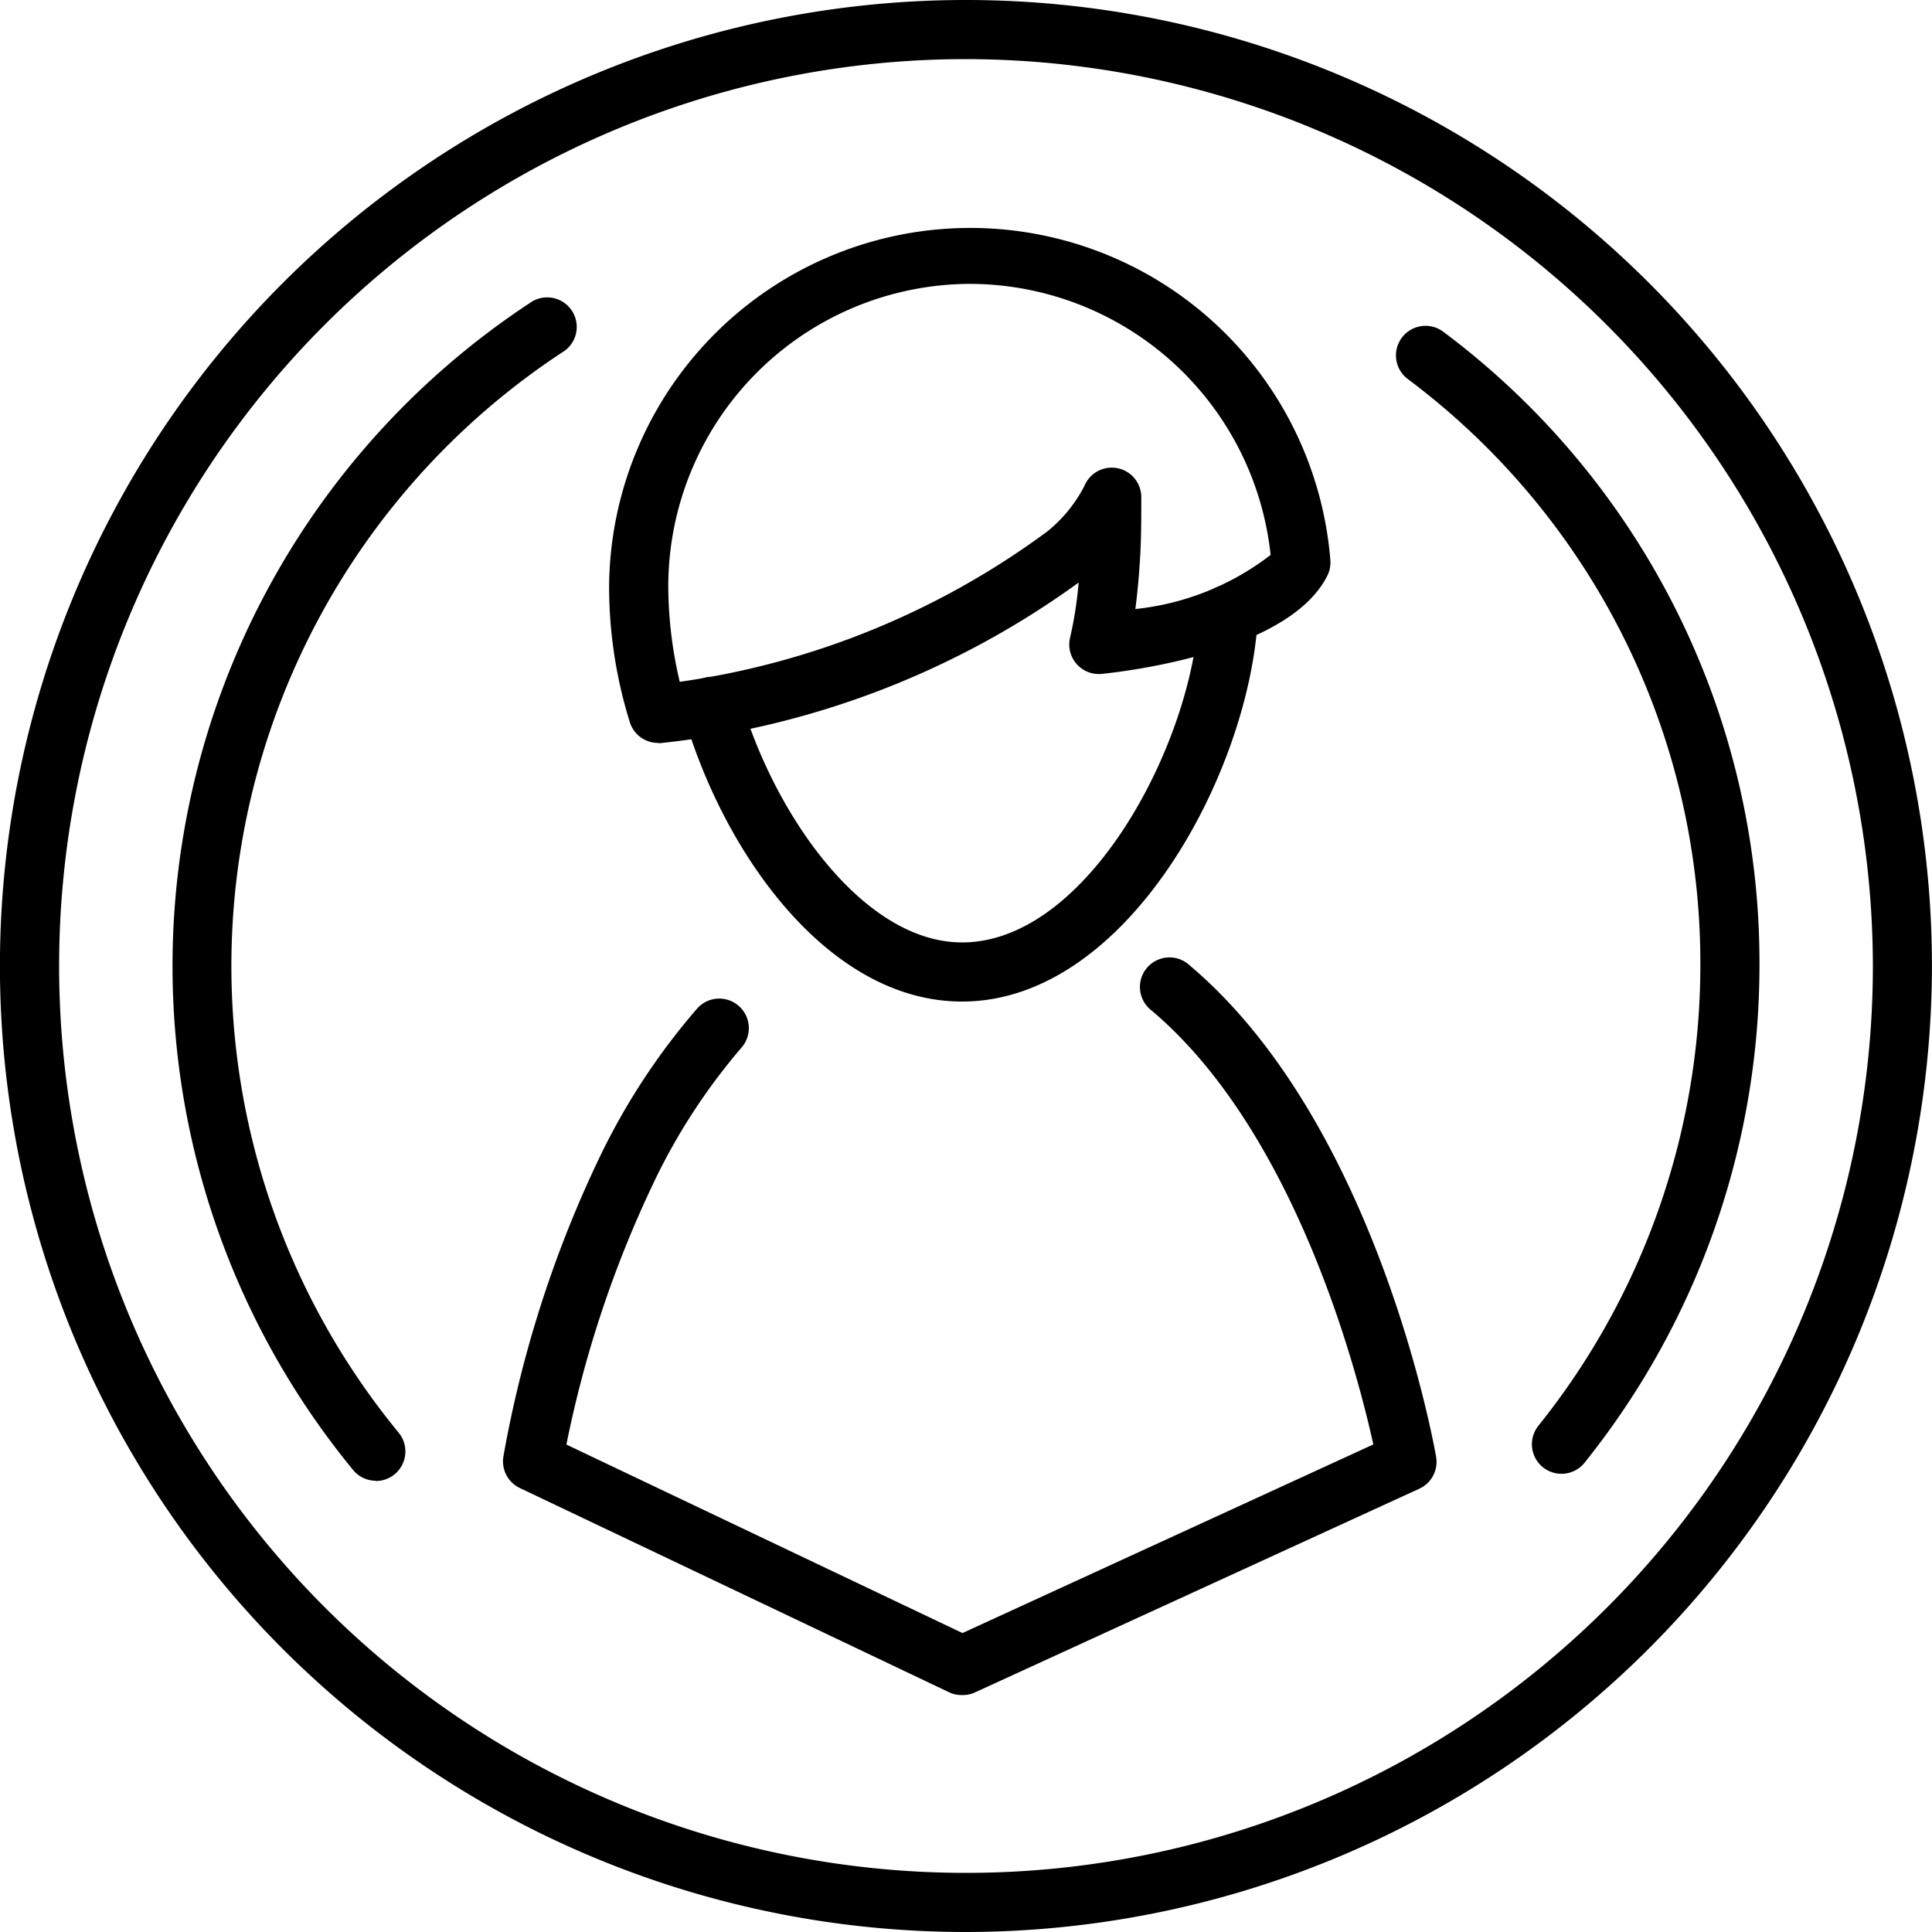 <svg xmlns="http://www.w3.org/2000/svg" width="30" height="30" viewBox="0 0 30 30">
  <g id="Artwork_68" data-name="Artwork 68" transform="translate(19.695 19.695)">
    <g id="Group_611440" data-name="Group 611440" transform="translate(-19.696 -19.695)">
      <g id="Group_611436" data-name="Group 611436" transform="translate(7.818 3.49)">
        <g id="Group_611433" data-name="Group 611433" transform="translate(0 11.391)">
          <path id="Path_6311810" data-name="Path 6311810" d="M51.7,96.3a.458.458,0,0,1-.2-.045l-6.662-3.17a.459.459,0,0,1-.256-.485,18.038,18.038,0,0,1,1.484-4.629,10.382,10.382,0,0,1,1.524-2.33.459.459,0,1,1,.686.61A9.474,9.474,0,0,0,46.9,88.377a17.394,17.394,0,0,0-1.339,4.033l6.15,2.927,6.38-2.929c-.253-1.146-1.219-4.86-3.443-6.738a.459.459,0,1,1,.592-.7c2.893,2.443,3.788,7.415,3.825,7.626a.458.458,0,0,1-.261.5L51.9,96.261A.46.46,0,0,1,51.7,96.3Z" transform="translate(-44.583 -84.86)"/>
        </g>
        <g id="Group_611434" data-name="Group 611434" transform="translate(2.783 5.591)">
          <path id="Path_6311811" data-name="Path 6311811" d="M64.79,58.258c-2.076,0-3.7-2.3-4.32-4.444a.459.459,0,1,1,.881-.257c.536,1.834,1.923,3.783,3.439,3.783,1.957,0,3.58-3.1,3.677-5.117a.459.459,0,1,1,.917.044C69.269,54.653,67.378,58.258,64.79,58.258Z" transform="translate(-60.451 -51.787)"/>
        </g>
        <g id="Group_611435" data-name="Group 611435" transform="translate(1.641)">
          <path id="Path_6311812" data-name="Path 6311812" d="M54.7,27.949a.459.459,0,0,1-.435-.312,7.088,7.088,0,0,1-.325-2.122,5.609,5.609,0,0,1,11.2-.4.46.46,0,0,1-.048.239c-.584,1.163-3.018,1.473-3.5,1.523a.459.459,0,0,1-.491-.575,6.048,6.048,0,0,0,.13-.843,13.456,13.456,0,0,1-6.513,2.495Zm4.851-7.128a4.7,4.7,0,0,0-4.692,4.694A6.517,6.517,0,0,0,55.037,27a12.554,12.554,0,0,0,5.7-2.329,2.185,2.185,0,0,0,.586-.718.459.459,0,0,1,.881.174c0,.346,0,.687-.023,1.014-.018.285-.043.529-.069.729a4.136,4.136,0,0,0,2.1-.84A4.706,4.706,0,0,0,59.55,20.821Z" transform="translate(-53.94 -19.903)"/>
        </g>
      </g>
      <g id="Group_611437" data-name="Group 611437">
        <path id="Path_6311813" data-name="Path 6311813" d="M15,30A15,15,0,1,1,30,15,15.017,15.017,0,0,1,15,30ZM15,.918A14.082,14.082,0,1,0,29.083,15,14.1,14.1,0,0,0,15,.918Z"/>
      </g>
      <g id="Group_611438" data-name="Group 611438" transform="translate(21.677 5.064)">
        <path id="Path_6311814" data-name="Path 6311814" d="M126.187,46.7a.459.459,0,0,1-.357-.747,11.435,11.435,0,0,0,2.514-7.143A11.319,11.319,0,0,0,123.8,29.7a.459.459,0,1,1,.553-.733,12.229,12.229,0,0,1,4.909,9.843,12.353,12.353,0,0,1-2.716,7.718A.458.458,0,0,1,126.187,46.7Z" transform="translate(-123.617 -28.879)"/>
      </g>
      <g id="Group_611439" data-name="Group 611439" transform="translate(2.679 4.603)">
        <path id="Path_6311815" data-name="Path 6311815" d="M18.435,44.641a.457.457,0,0,1-.354-.167,12.324,12.324,0,0,1,2.786-18.148.459.459,0,0,1,.5.768,11.406,11.406,0,0,0-2.579,16.8.459.459,0,0,1-.354.751Z" transform="translate(-15.276 -26.251)"/>
      </g>
    </g>
  </g>
</svg>
